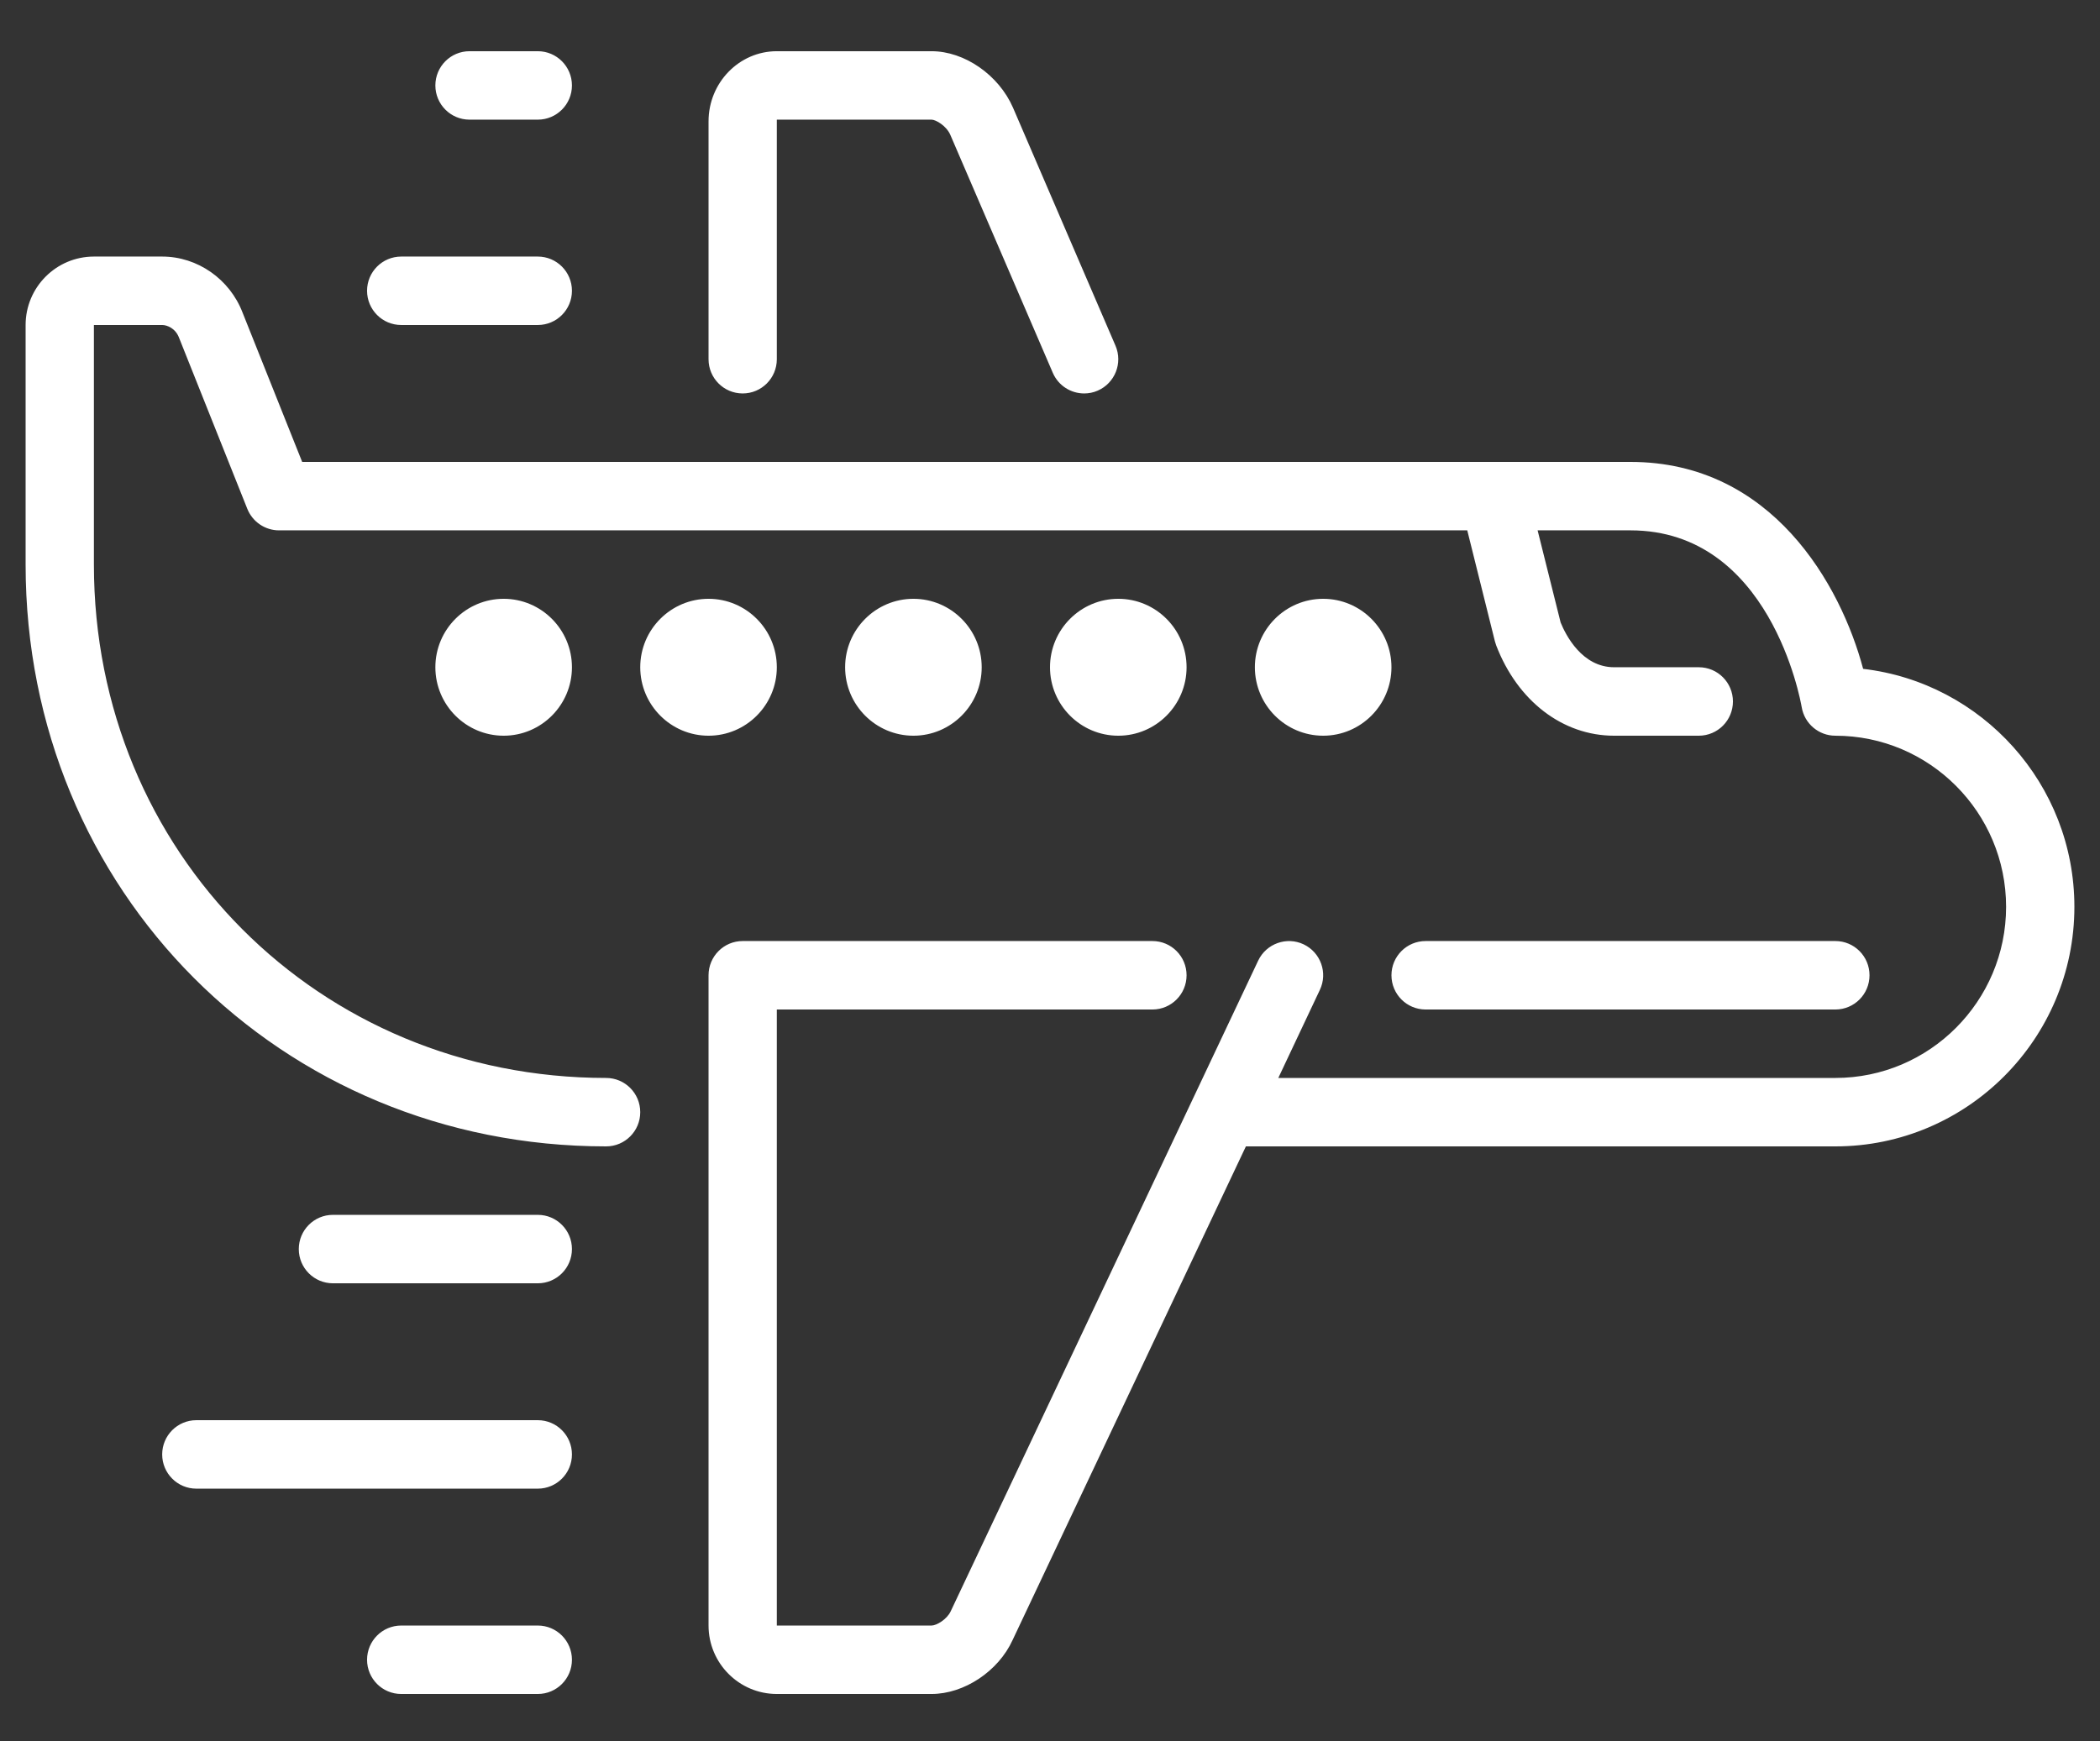 <?xml version="1.0" encoding="UTF-8" standalone="no"?>
<svg width="82px" height="68px" viewBox="0 0 82 68" version="1.1" xmlns="http://www.w3.org/2000/svg" xmlns:xlink="http://www.w3.org/1999/xlink">
    <rect x="0" y="0" width="82" height="68" fill="#333333" stroke="none"/>
    <!-- Generator: Sketch 42 (36781) - http://www.bohemiancoding.com/sketch -->
    <title>logo_icon</title>
    <desc>Created with Sketch.</desc>
    <defs></defs>
    <g id="Page-1" stroke="none" stroke-width="1" fill="none" fill-rule="evenodd">
        <g id="登录-初始页面" transform="translate(-36, -132)" fill="#FFFFFF">
            <g id="logo" transform="translate(36, 132)">
                <g id="logo_icon">
                    <path d="M21,63.485 L15.667,63.485 C14.929,63.485 14.333,64.084 14.333,64.822 C14.333,65.56 14.929,66.158 15.667,66.158 L21,66.158 C21.737,66.158 22.333,65.56 22.333,64.822 C22.333,64.084 21.737,63.485 21,63.485 M21,55.465 L7.667,55.465 C6.929,55.465 6.333,56.064 6.333,56.802 C6.333,57.54 6.929,58.139 7.667,58.139 L21,58.139 C21.737,58.139 22.333,57.54 22.333,56.802 C22.333,56.064 21.737,55.465 21,55.465 M21,47.446 L13,47.446 C12.263,47.446 11.667,48.044 11.667,48.782 C11.667,49.52 12.263,50.119 13,50.119 L21,50.119 C21.737,50.119 22.333,49.52 22.333,48.782 C22.333,48.044 21.737,47.446 21,47.446 M15.667,12.693 L21,12.693 C21.737,12.693 22.333,12.094 22.333,11.356 C22.333,10.619 21.737,10.02 21,10.02 L15.667,10.02 C14.929,10.02 14.333,10.619 14.333,11.356 C14.333,12.094 14.929,12.693 15.667,12.693 M18.333,4.673 L21,4.673 C21.737,4.673 22.333,4.074 22.333,3.337 C22.333,2.599 21.737,2 21,2 L18.333,2 C17.596,2 17,2.599 17,3.337 C17,4.074 17.596,4.673 18.333,4.673 M29,15.366 C29.737,15.366 30.333,14.768 30.333,14.03 L30.333,4.673 L36.375,4.673 C36.537,4.673 36.952,4.907 37.109,5.269 L41.109,14.559 C41.327,15.064 41.817,15.366 42.335,15.366 C42.511,15.366 42.691,15.332 42.861,15.257 C43.537,14.964 43.849,14.178 43.557,13.5 L39.555,4.204 C38.997,2.926 37.66,2 36.375,2 L30.333,2 C28.863,2 27.667,3.228 27.667,4.74 L27.667,14.03 C27.667,14.768 28.263,15.366 29,15.366 M55.667,39.426 L71.667,39.426 C72.404,39.426 73,38.827 73,38.089 C73,37.351 72.404,36.752 71.667,36.752 L55.667,36.752 C54.929,36.752 54.333,37.351 54.333,38.089 C54.333,38.827 54.929,39.426 55.667,39.426 M17,26.059 C17,27.534 18.196,28.733 19.667,28.733 C21.137,28.733 22.333,27.534 22.333,26.059 C22.333,24.585 21.137,23.386 19.667,23.386 C18.196,23.386 17,24.585 17,26.059 M30.333,26.059 C30.333,24.585 29.137,23.386 27.667,23.386 C26.196,23.386 25,24.585 25,26.059 C25,27.534 26.196,28.733 27.667,28.733 C29.137,28.733 30.333,27.534 30.333,26.059 M38.333,26.059 C38.333,24.585 37.137,23.386 35.667,23.386 C34.196,23.386 33,24.585 33,26.059 C33,27.534 34.196,28.733 35.667,28.733 C37.137,28.733 38.333,27.534 38.333,26.059 M46.333,26.059 C46.333,24.585 45.137,23.386 43.667,23.386 C42.196,23.386 41,24.585 41,26.059 C41,27.534 42.196,28.733 43.667,28.733 C45.137,28.733 46.333,27.534 46.333,26.059 M51.667,23.386 C50.196,23.386 49,24.585 49,26.059 C49,27.534 50.196,28.733 51.667,28.733 C53.137,28.733 54.333,27.534 54.333,26.059 C54.333,24.585 53.137,23.386 51.667,23.386 M81,35.416 C81,40.575 76.812,44.772 71.667,44.772 L48.649,44.772 L39.537,64.057 C38.983,65.268 37.649,66.158 36.375,66.158 L30.333,66.158 C28.863,66.158 27.667,64.959 27.667,63.485 L27.667,38.089 C27.667,37.351 28.263,36.752 29,36.752 L45,36.752 C45.737,36.752 46.333,37.351 46.333,38.089 C46.333,38.827 45.737,39.426 45,39.426 L30.333,39.426 L30.333,63.485 L36.375,63.485 C36.568,63.485 36.975,63.246 37.123,62.928 L49.129,37.517 C49.445,36.85 50.243,36.567 50.904,36.881 C51.569,37.198 51.855,37.994 51.537,38.661 L49.915,42.099 L71.667,42.099 C75.343,42.099 78.333,39.101 78.333,35.416 C78.333,31.731 75.343,28.733 71.667,28.733 C71.015,28.733 70.459,28.26 70.352,27.617 C70.304,27.337 69.108,20.713 63.667,20.713 L60.04,20.713 L60.939,24.312 C61.139,24.803 61.775,26.059 63.028,26.059 L66.333,26.059 C67.071,26.059 67.667,26.658 67.667,27.396 C67.667,28.134 67.071,28.733 66.333,28.733 L63.028,28.733 C61.021,28.733 59.256,27.38 58.421,25.201 C58.403,25.152 58.387,25.1 58.373,25.048 L57.293,20.713 L10.896,20.713 C10.351,20.713 9.861,20.38 9.657,19.873 L6.991,13.19 C6.851,12.82 6.523,12.693 6.333,12.693 L3.667,12.693 L3.667,22.05 C3.667,33.292 12.452,42.099 23.667,42.099 C24.404,42.099 25,42.698 25,43.436 C25,44.173 24.404,44.772 23.667,44.772 C10.957,44.772 1,34.792 1,22.05 L1,12.693 C1,11.219 2.196,10.02 3.667,10.02 L6.333,10.02 C7.713,10.02 8.975,10.903 9.475,12.217 L11.799,18.04 L63.667,18.04 C69.199,18.04 71.88,22.851 72.751,26.122 C77.389,26.662 81,30.625 81,35.416" id="plane"></path>
                </g>
            </g>
        </g>
    </g>
</svg>